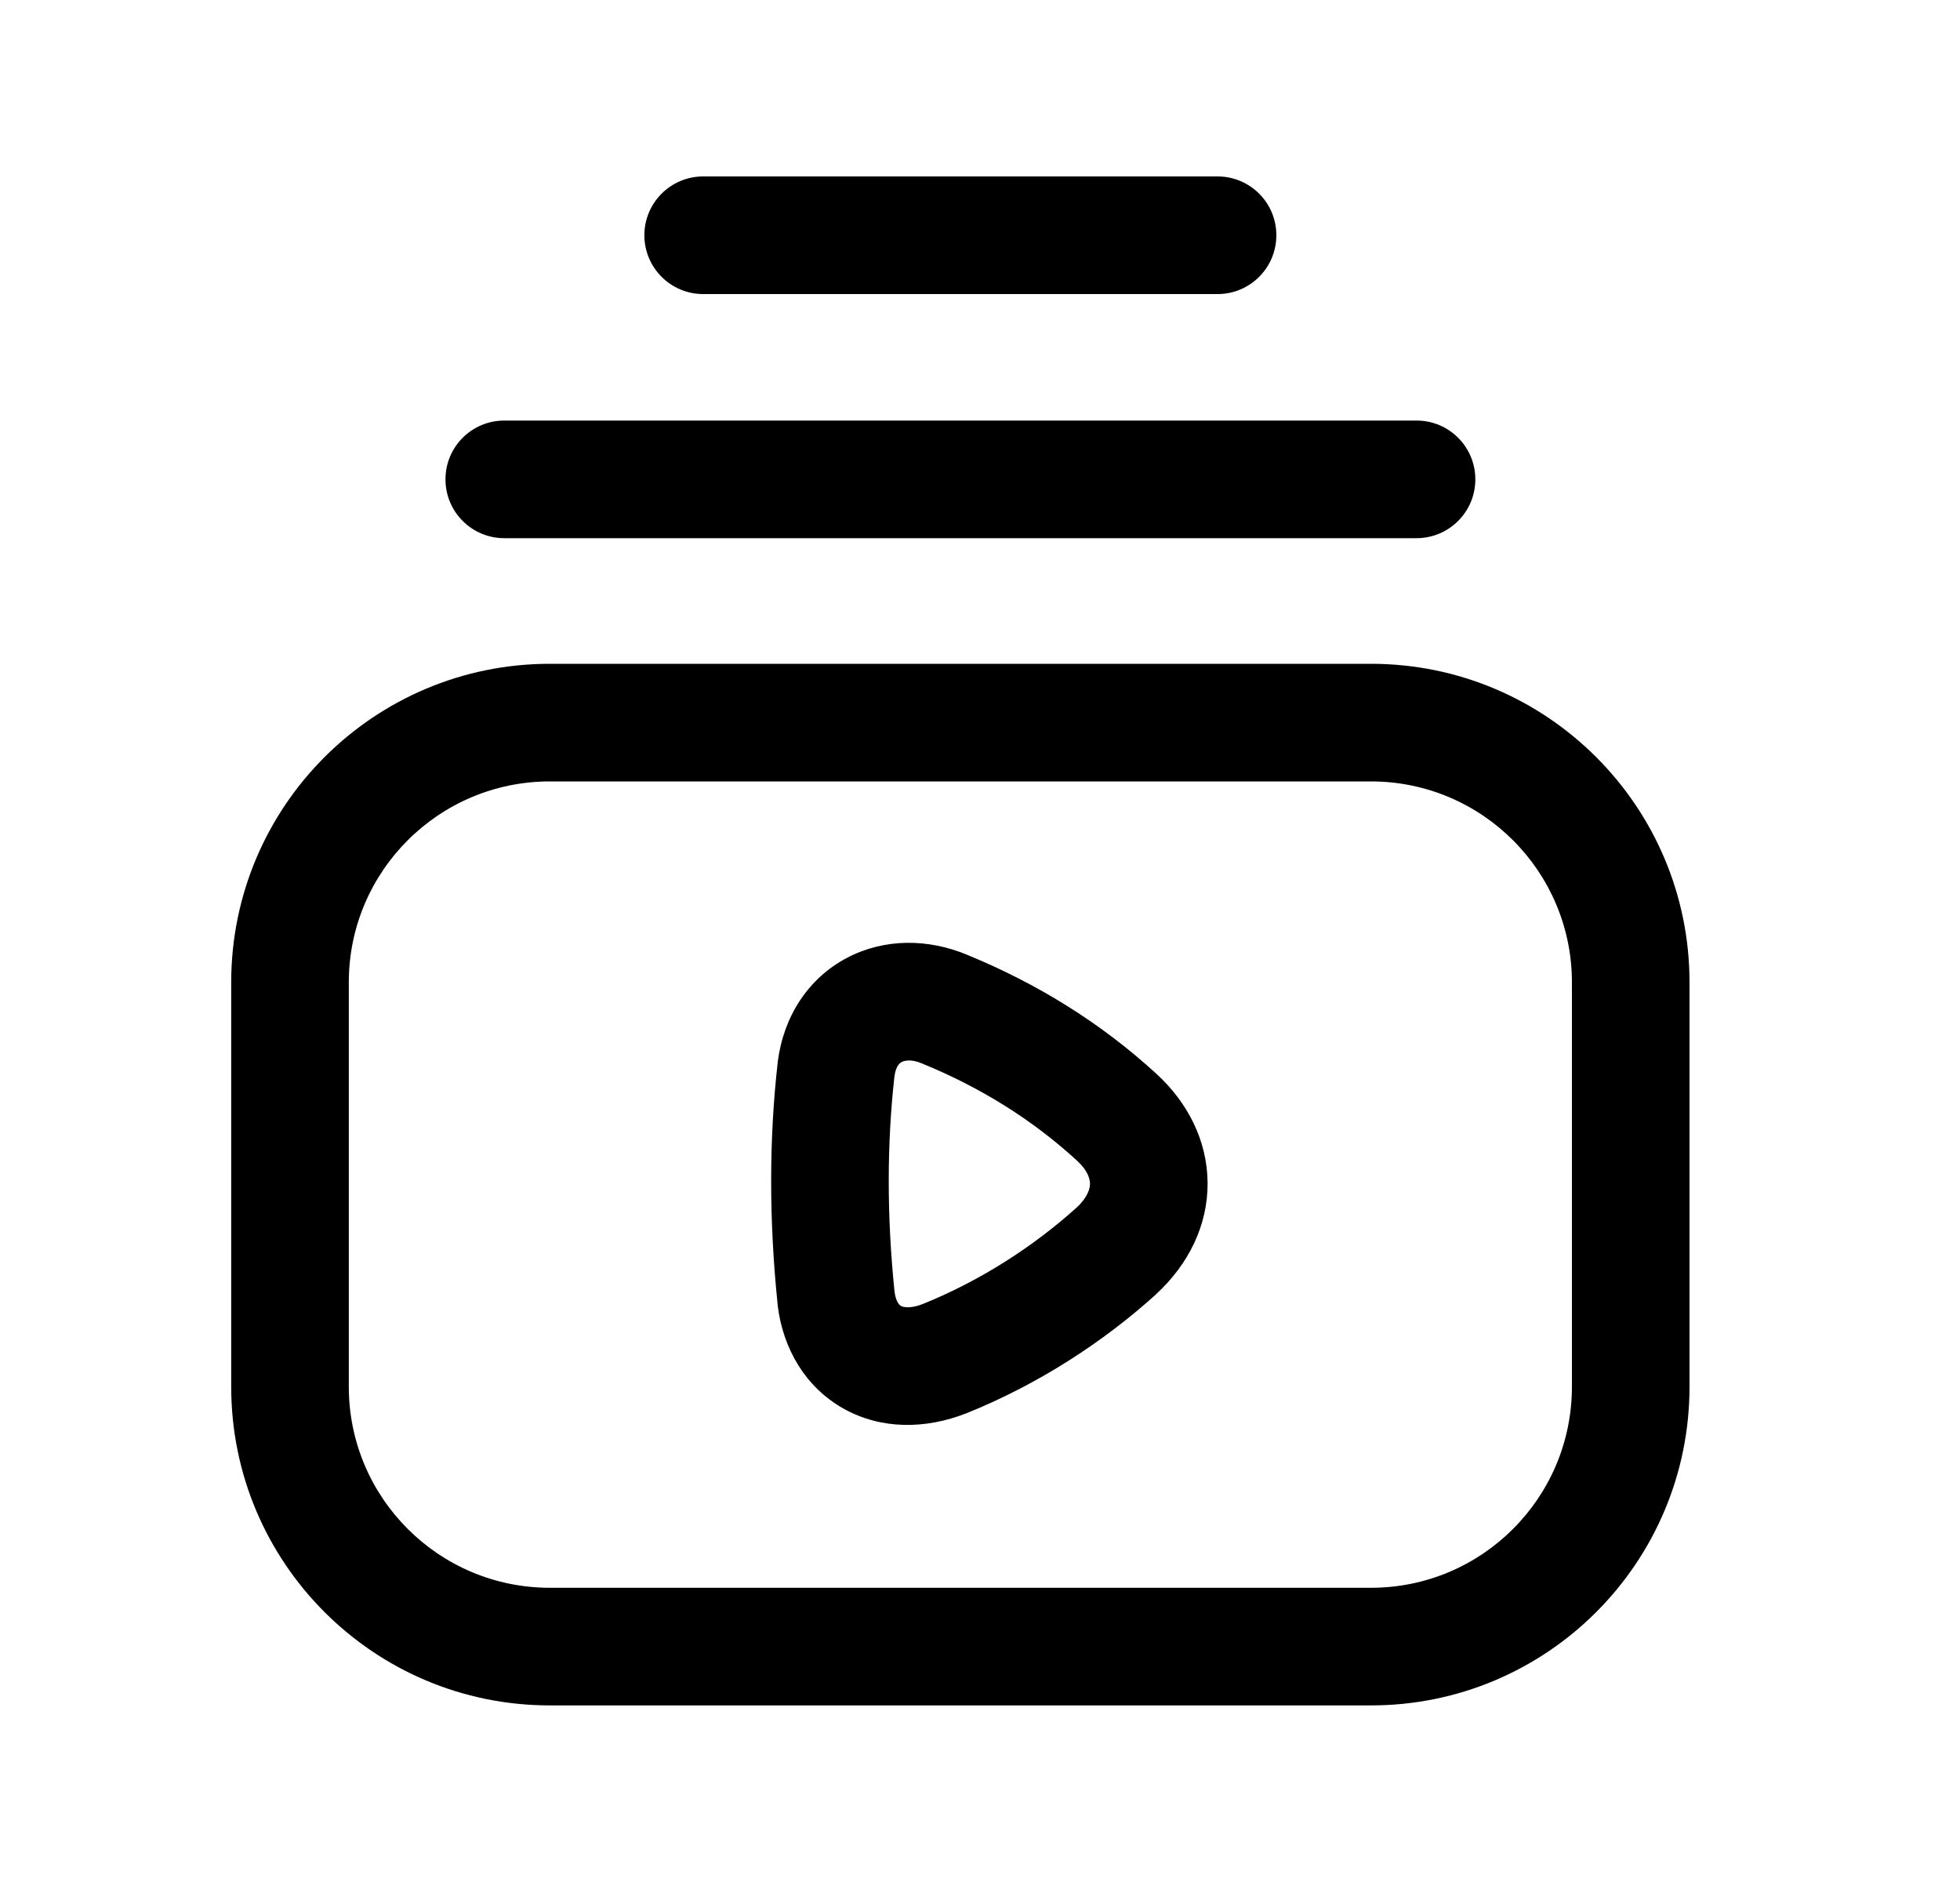 <svg width="25" height="24" viewBox="0 0 25 24" fill="none" xmlns="http://www.w3.org/2000/svg">
<path fill-rule="evenodd" clip-rule="evenodd" d="M7.013 9.965C5.597 9.965 4.449 11.113 4.449 12.528V17.684C4.449 19.1 5.597 20.248 7.013 20.248H17.487C18.902 20.248 20.05 19.101 20.05 17.684V12.528C20.05 11.113 18.902 9.965 17.487 9.965H7.013ZM2.949 12.528C2.949 10.284 4.769 8.465 7.013 8.465H17.487C19.73 8.465 21.55 10.284 21.55 12.528V17.684C21.55 19.929 19.731 21.748 17.487 21.748H7.013C4.769 21.748 2.949 19.929 2.949 17.684V12.528Z" fill="black"/>
<path fill-rule="evenodd" clip-rule="evenodd" d="M11.409 13.724C11.313 14.578 11.31 15.501 11.41 16.473C11.429 16.618 11.484 16.65 11.493 16.654C11.505 16.661 11.587 16.701 11.773 16.628C12.514 16.329 13.192 15.887 13.734 15.398C13.88 15.262 13.903 15.152 13.903 15.094C13.902 15.035 13.877 14.928 13.736 14.8L13.733 14.797L13.733 14.797C13.164 14.276 12.507 13.868 11.766 13.564L11.758 13.561L11.758 13.561C11.618 13.501 11.532 13.527 11.502 13.543C11.485 13.551 11.47 13.564 11.455 13.586C11.44 13.608 11.419 13.65 11.409 13.724ZM12.338 12.177C11.842 11.969 11.283 11.963 10.805 12.214C10.315 12.471 9.997 12.953 9.921 13.535L9.921 13.535L9.92 13.547C9.809 14.523 9.808 15.56 9.919 16.637L9.92 16.652C9.988 17.198 10.271 17.688 10.757 17.962C11.239 18.233 11.806 18.227 12.325 18.023L12.325 18.023L12.331 18.021C13.249 17.651 14.077 17.11 14.743 16.508L14.743 16.508L14.747 16.503C15.156 16.127 15.406 15.63 15.403 15.086C15.4 14.544 15.147 14.055 14.745 13.689C14.038 13.042 13.229 12.543 12.338 12.177Z" fill="black"/>
<path fill-rule="evenodd" clip-rule="evenodd" d="M5.682 6.113C5.682 5.699 6.017 5.363 6.432 5.363H18.068C18.483 5.363 18.818 5.699 18.818 6.113C18.818 6.527 18.483 6.863 18.068 6.863H6.432C6.017 6.863 5.682 6.527 5.682 6.113Z" fill="black"/>
<path fill-rule="evenodd" clip-rule="evenodd" d="M8.219 3C8.219 2.586 8.555 2.25 8.969 2.25H15.53C15.945 2.25 16.28 2.586 16.28 3C16.28 3.414 15.945 3.75 15.53 3.75H8.969C8.555 3.75 8.219 3.414 8.219 3Z" fill="black"/>
</svg>